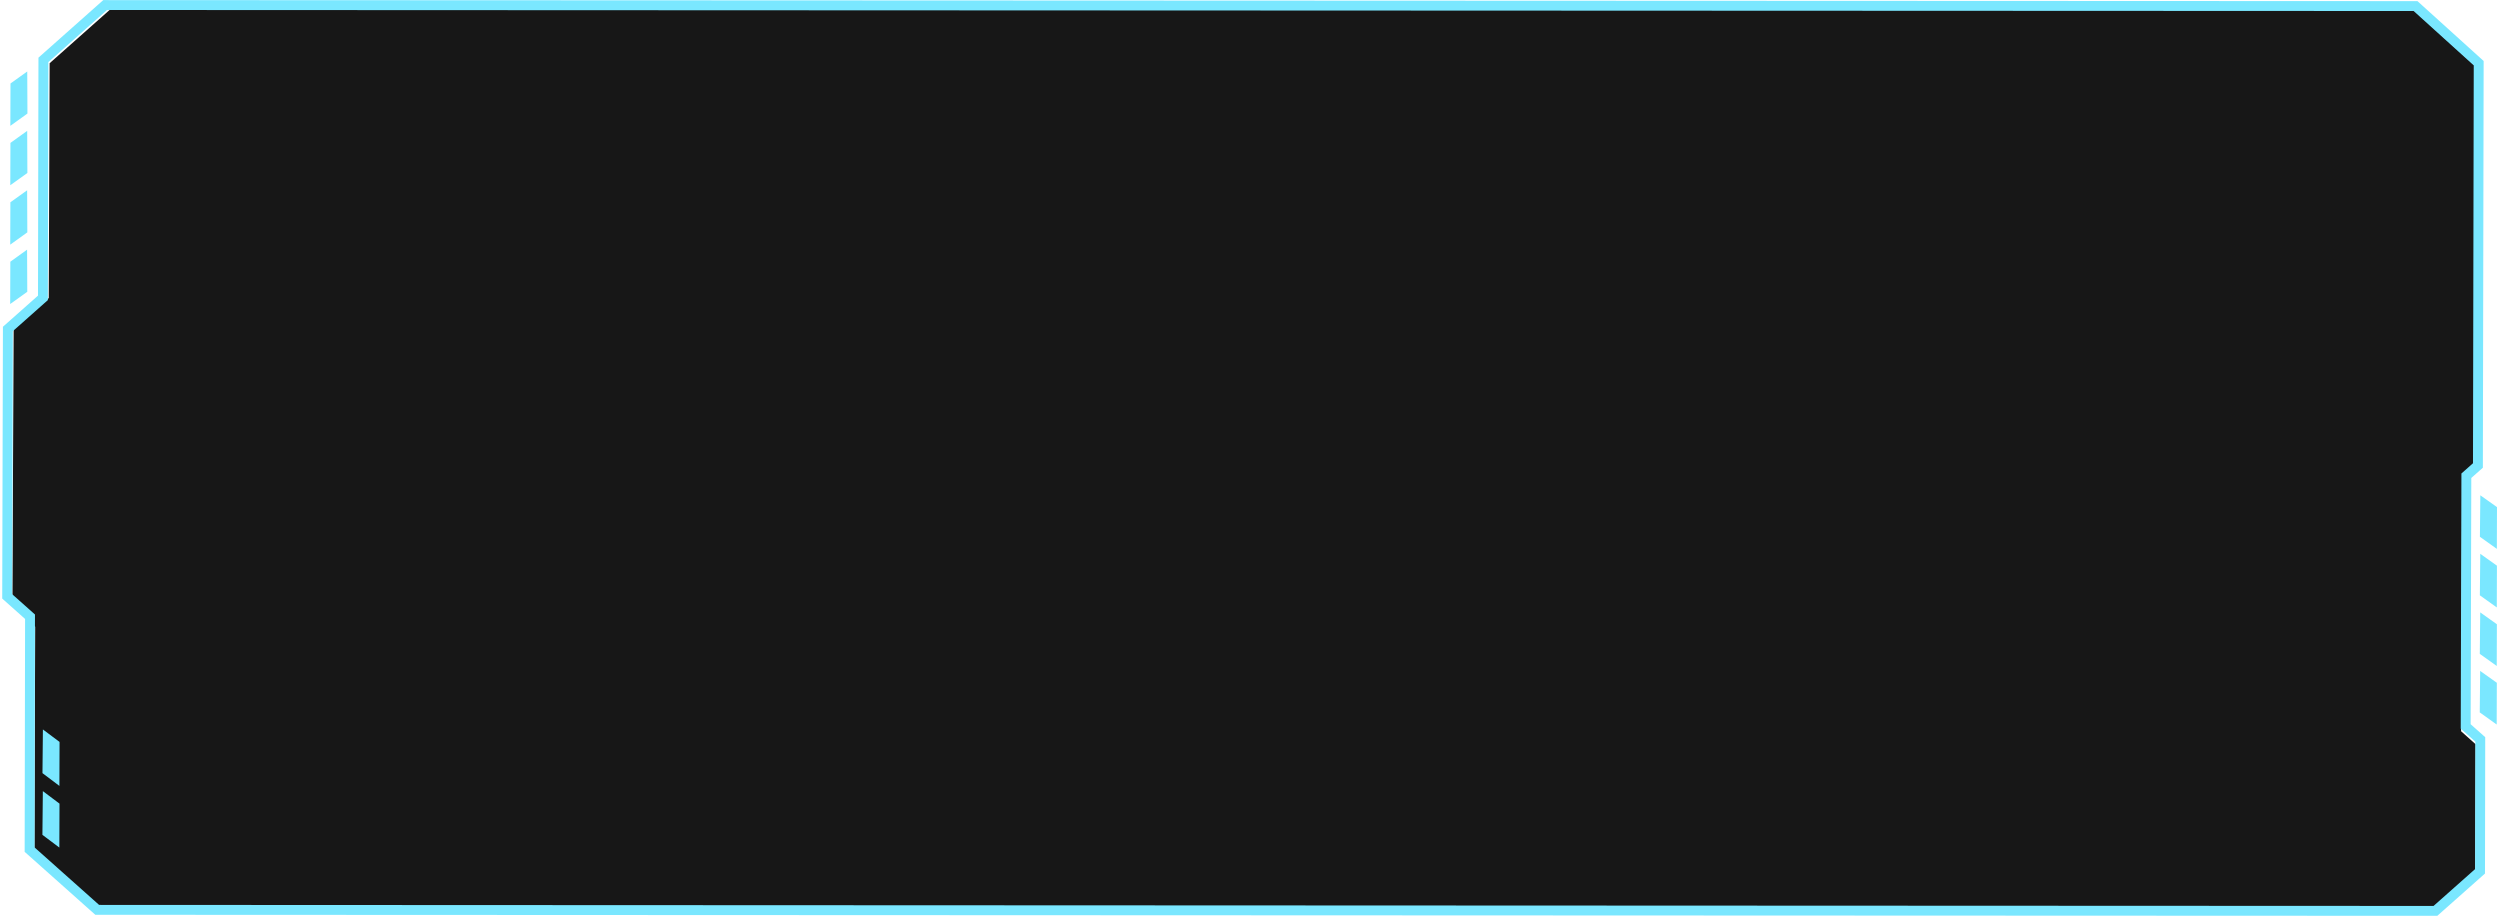 <svg width="758" height="278" viewBox="0 0 758 278" fill="none" xmlns="http://www.w3.org/2000/svg">
<path d="M8.261 21.672L3.183 25.309L3.137 38.154L8.32 34.427L8.261 21.672Z" fill="#7AE7FF"/>
<path d="M8.244 39.676L3.166 43.328L3.12 56.158L8.303 52.446L8.244 39.676Z" fill="#7AE7FF"/>
<path d="M8.228 57.695L3.15 61.332L3.103 74.177L8.286 70.45L8.228 57.695Z" fill="#7AE7FF"/>
<path d="M8.212 75.699L3.134 79.351L3.088 92.181L8.271 88.469L8.212 75.699Z" fill="#7AE7FF"/>
<path d="M731.41 2.672L33.793 2.524L15.051 19.167L14.78 90.369L4.14 99.806L3.756 183.845L10.67 190.02L10.435 258.268L30.883 276.533L736.934 276.682L750.472 264.674L750.614 225.66L746.201 221.718L746.547 144.159L750.058 141.045L750.512 19.998L731.41 2.672Z" fill="#171717"/>
<path d="M752.037 150.173L757.089 153.759L757.043 166.418L751.908 162.758L752.037 150.173Z" fill="#7AE7FF"/>
<path d="M752.02 167.916L757.072 171.517L757.027 184.176L751.891 180.5L752.02 167.916Z" fill="#7AE7FF"/>
<path d="M752.004 185.674L757.056 189.275L757.011 201.919L751.875 198.258L752.004 185.674Z" fill="#7AE7FF"/>
<path d="M751.988 203.431L757.041 207.017L756.995 219.676L751.859 216L751.988 203.431Z" fill="#7AE7FF"/>
<path d="M13.008 221.173L18.058 224.951L18.009 238.287L12.877 234.415L13.008 221.173Z" fill="#7AE7FF"/>
<path d="M12.991 239.865L18.04 243.659L17.992 256.98L12.859 253.123L12.991 239.865Z" fill="#7AE7FF"/>
<path d="M732.394 1.839L31.882 1.529L13.158 18.157L13.016 90.315L2.386 99.745L2.174 180.817L9.104 186.991L8.976 257.607L29.472 275.865L738.424 276.179L751.949 264.181L752.02 224.192L747.597 220.252L747.8 144.243L751.308 141.131L751.541 19.159L732.394 1.839Z" stroke="#7AE7FF" stroke-width="3" stroke-miterlimit="10"/>
</svg>
